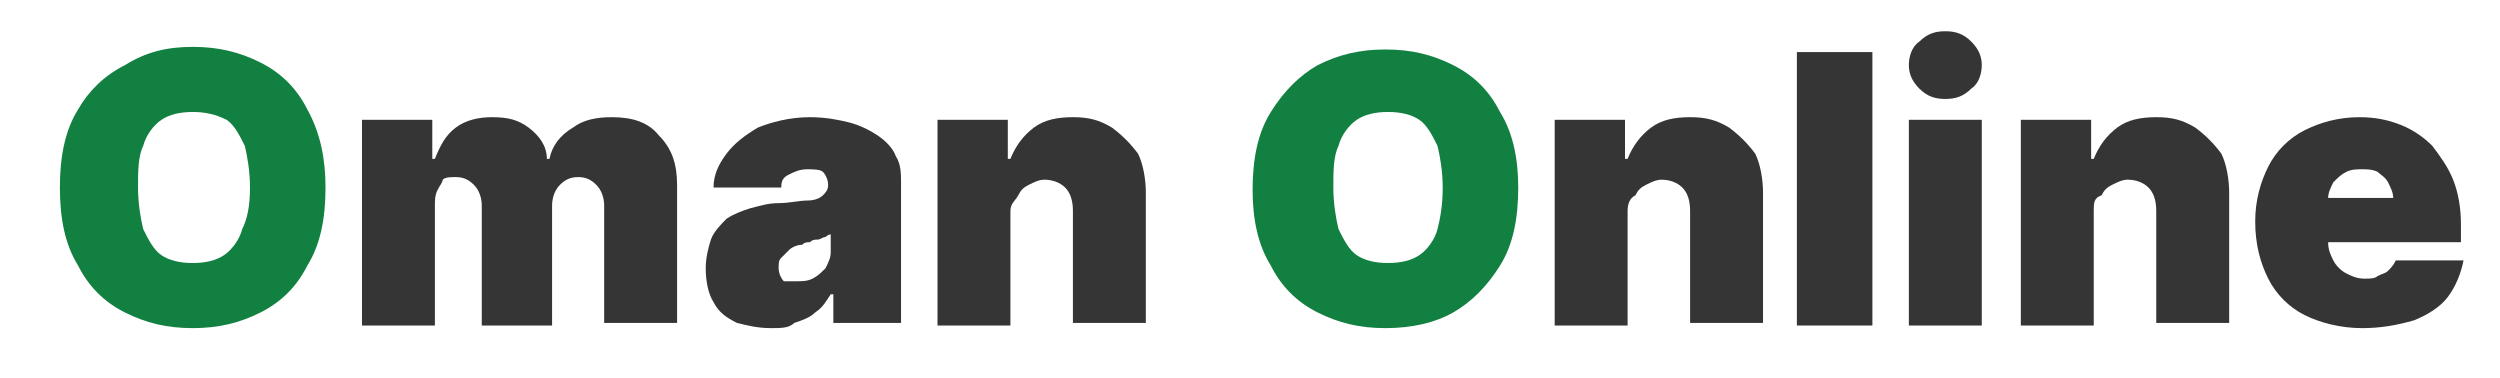 <?xml version="1.0" encoding="utf-8"?>
<!-- Generator: Adobe Illustrator 27.3.1, SVG Export Plug-In . SVG Version: 6.00 Build 0)  -->
<svg version="1.1" id="Layer_1" xmlns="http://www.w3.org/2000/svg" xmlns:xlink="http://www.w3.org/1999/xlink" x="0px" y="0px"
	 viewBox="0 0 96 14.5" style="enable-background:new 0 0 96 14.5;" xml:space="preserve">
<style type="text/css">
	.st0{clip-path:url(#SVGID_00000000917254398501663950000000837762444436812162_);}
	.st1{fill:#118040;}
	.st2{fill:#353535;}
</style>
<g>
	<g>
		<defs>
			<rect id="SVGID_1_" y="-8.2" width="96" height="32"/>
		</defs>
		<clipPath id="SVGID_00000042708647182010394140000014232336261234826631_">
			<use xlink:href="#SVGID_1_"  style="overflow:visible;"/>
		</clipPath>
		<g style="clip-path:url(#SVGID_00000042708647182010394140000014232336261234826631_);">
			<path class="st1" d="M12.5,7.2c0,1.2-0.2,2.2-0.7,3c-0.4,0.8-1,1.4-1.8,1.8s-1.6,0.6-2.6,0.6S5.6,12.4,4.8,12
				C4,11.6,3.4,11,3,10.2c-0.5-0.8-0.7-1.8-0.7-3S2.5,5,3,4.2c0.4-0.7,1-1.3,1.8-1.7C5.6,2,6.4,1.8,7.4,1.8S9.2,2,10,2.4
				s1.4,1,1.8,1.8C12.3,5.1,12.5,6.1,12.5,7.2z M9.6,7.2c0-0.6-0.1-1.2-0.2-1.6C9.2,5.2,9,4.8,8.7,4.6C8.3,4.4,7.9,4.3,7.4,4.3
				S6.5,4.4,6.2,4.6c-0.3,0.2-0.6,0.6-0.7,1C5.3,6,5.3,6.6,5.3,7.2s0.1,1.2,0.2,1.6c0.2,0.4,0.4,0.8,0.7,1c0.3,0.2,0.7,0.3,1.2,0.3
				S8.3,10,8.6,9.8s0.6-0.6,0.7-1C9.5,8.4,9.6,7.9,9.6,7.2z"/>
			<path class="st2" d="M13.9,12.5V4.6h2.7v1.5h0.1c0.2-0.5,0.4-0.9,0.8-1.2s0.9-0.4,1.4-0.4c0.6,0,1,0.1,1.4,0.4
				C20.7,5.2,21,5.6,21,6.1h0.1c0.1-0.5,0.4-0.9,0.9-1.2c0.4-0.3,0.9-0.4,1.5-0.4c0.8,0,1.4,0.2,1.8,0.7C25.8,5.7,26,6.3,26,7.1v5.3
				h-2.8V7.9c0-0.3-0.1-0.6-0.3-0.8c-0.2-0.2-0.4-0.3-0.7-0.3c-0.3,0-0.5,0.1-0.7,0.3c-0.2,0.2-0.3,0.5-0.3,0.8v4.6h-2.7V7.9
				c0-0.3-0.1-0.6-0.3-0.8c-0.2-0.2-0.4-0.3-0.7-0.3c-0.2,0-0.4,0-0.5,0.1c0,0.1-0.1,0.2-0.2,0.4c-0.1,0.2-0.1,0.4-0.1,0.6v4.6H13.9
				z"/>
			<path class="st2" d="M29.6,12.6c-0.5,0-0.9-0.1-1.3-0.2c-0.4-0.2-0.7-0.4-0.9-0.8c-0.2-0.3-0.3-0.8-0.3-1.3
				c0-0.4,0.1-0.8,0.2-1.1s0.4-0.6,0.6-0.8c0.3-0.2,0.6-0.3,0.9-0.4c0.4-0.1,0.7-0.2,1.1-0.2s0.8-0.1,1.1-0.1c0.3,0,0.5-0.1,0.6-0.2
				s0.2-0.2,0.2-0.4l0,0c0-0.2-0.1-0.4-0.2-0.5S31.2,6.5,31,6.5c-0.3,0-0.5,0.1-0.7,0.2C30.1,6.8,30,6.9,30,7.2h-2.6
				c0-0.5,0.2-0.9,0.5-1.3s0.7-0.7,1.2-1c0.5-0.2,1.2-0.4,2-0.4c0.6,0,1.1,0.1,1.5,0.2s0.8,0.3,1.1,0.5s0.6,0.5,0.7,0.8
				c0.2,0.3,0.2,0.7,0.2,1v5.4H32v-1.1h-0.1c-0.2,0.3-0.3,0.5-0.6,0.7c-0.2,0.2-0.5,0.3-0.8,0.4C30.3,12.6,30,12.6,29.6,12.6z
				 M30.6,10.8c0.2,0,0.4,0,0.6-0.1s0.3-0.2,0.5-0.4c0.1-0.2,0.2-0.4,0.2-0.6V9c-0.1,0-0.2,0.1-0.2,0.1c-0.1,0-0.2,0.1-0.3,0.1
				c-0.1,0-0.2,0-0.3,0.1c-0.1,0-0.2,0-0.3,0.1c-0.2,0-0.4,0.1-0.5,0.2c-0.1,0.1-0.2,0.2-0.3,0.3c-0.1,0.1-0.1,0.2-0.1,0.4
				s0.1,0.4,0.2,0.5C30.1,10.8,30.3,10.8,30.6,10.8z"/>
			<path class="st2" d="M38.8,8.1v4.4H36V4.6h2.7v1.5h0.1c0.2-0.5,0.5-0.9,0.9-1.2s0.9-0.4,1.5-0.4s1,0.1,1.5,0.4
				c0.4,0.3,0.7,0.6,1,1c0.2,0.4,0.3,1,0.3,1.5v5h-2.8V8.1c0-0.4-0.1-0.7-0.3-0.9c-0.2-0.2-0.5-0.3-0.8-0.3c-0.2,0-0.4,0.1-0.6,0.2
				c-0.2,0.1-0.3,0.2-0.4,0.4S38.8,7.8,38.8,8.1z"/>
			<path class="st1" d="M58.3,7.2c0,1.2-0.2,2.2-0.7,3s-1.1,1.4-1.8,1.8s-1.6,0.6-2.6,0.6s-1.8-0.2-2.6-0.6c-0.8-0.4-1.4-1-1.8-1.8
				c-0.5-0.8-0.7-1.8-0.7-2.9c0-1.2,0.2-2.2,0.7-3s1.1-1.4,1.8-1.8c0.8-0.4,1.6-0.6,2.6-0.6s1.8,0.2,2.6,0.6s1.4,1,1.8,1.8
				C58.1,5.1,58.3,6.1,58.3,7.2z M55.4,7.2c0-0.6-0.1-1.2-0.2-1.6c-0.2-0.4-0.4-0.8-0.7-1s-0.7-0.3-1.2-0.3s-0.9,0.1-1.2,0.3
				c-0.3,0.2-0.6,0.6-0.7,1c-0.2,0.4-0.2,1-0.2,1.6s0.1,1.2,0.2,1.6c0.2,0.4,0.4,0.8,0.7,1s0.7,0.3,1.2,0.3s0.9-0.1,1.2-0.3
				s0.6-0.6,0.7-1C55.3,8.4,55.4,7.9,55.4,7.2z"/>
			<path class="st2" d="M62.5,8.1v4.4h-2.8V4.6h2.7v1.5h0.1c0.2-0.5,0.5-0.9,0.9-1.2s0.9-0.4,1.5-0.4s1,0.1,1.5,0.4
				c0.4,0.3,0.7,0.6,1,1c0.2,0.4,0.3,1,0.3,1.5v5h-2.8V8.1c0-0.4-0.1-0.7-0.3-0.9c-0.2-0.2-0.5-0.3-0.8-0.3c-0.2,0-0.4,0.1-0.6,0.2
				c-0.2,0.1-0.3,0.2-0.4,0.4C62.6,7.6,62.5,7.8,62.5,8.1z"/>
			<path class="st2" d="M71.9,2v10.5H69V2H71.9z"/>
			<path class="st2" d="M73.3,12.5V4.6h2.8v7.9H73.3z M74.7,3.8c-0.4,0-0.7-0.1-1-0.4s-0.4-0.6-0.4-0.9s0.1-0.7,0.4-0.9
				c0.3-0.3,0.6-0.4,1-0.4s0.7,0.1,1,0.4s0.4,0.6,0.4,0.9S76,3.2,75.7,3.4C75.4,3.7,75.1,3.8,74.7,3.8z"/>
			<path class="st2" d="M80.4,8.1v4.4h-2.8V4.6h2.7v1.5h0.1c0.2-0.5,0.5-0.9,0.9-1.2s0.9-0.4,1.5-0.4s1,0.1,1.5,0.4
				c0.4,0.3,0.7,0.6,1,1c0.2,0.4,0.3,1,0.3,1.5v5h-2.8V8.1c0-0.4-0.1-0.7-0.3-0.9C82.3,7,82,6.9,81.7,6.9c-0.2,0-0.4,0.1-0.6,0.2
				s-0.3,0.2-0.4,0.4C80.4,7.6,80.4,7.8,80.4,8.1z"/>
			<path class="st2" d="M90.7,12.6c-0.8,0-1.6-0.2-2.2-0.5s-1.1-0.8-1.4-1.4s-0.5-1.3-0.5-2.2c0-0.8,0.2-1.5,0.5-2.1
				s0.8-1.1,1.4-1.4s1.3-0.5,2.1-0.5c0.6,0,1.1,0.1,1.6,0.3c0.5,0.2,0.9,0.5,1.2,0.8C93.7,6,94,6.4,94.2,6.9
				c0.2,0.5,0.3,1.1,0.3,1.7v0.7h-7V7.6h4.4c0-0.2-0.1-0.4-0.2-0.6s-0.3-0.3-0.4-0.4c-0.2-0.1-0.4-0.1-0.6-0.1s-0.4,0-0.6,0.1
				S89.8,6.8,89.6,7c-0.1,0.2-0.2,0.4-0.2,0.6v1.7c0,0.3,0.1,0.5,0.2,0.7s0.3,0.4,0.5,0.5s0.4,0.2,0.7,0.2c0.2,0,0.4,0,0.5-0.1
				c0.2-0.1,0.3-0.1,0.4-0.2c0.1-0.1,0.2-0.2,0.3-0.4h2.6c-0.1,0.5-0.3,1-0.6,1.4c-0.3,0.4-0.8,0.7-1.3,0.9
				C92,12.5,91.4,12.6,90.7,12.6z"/>
		</g>
	</g>
</g>
</svg>
